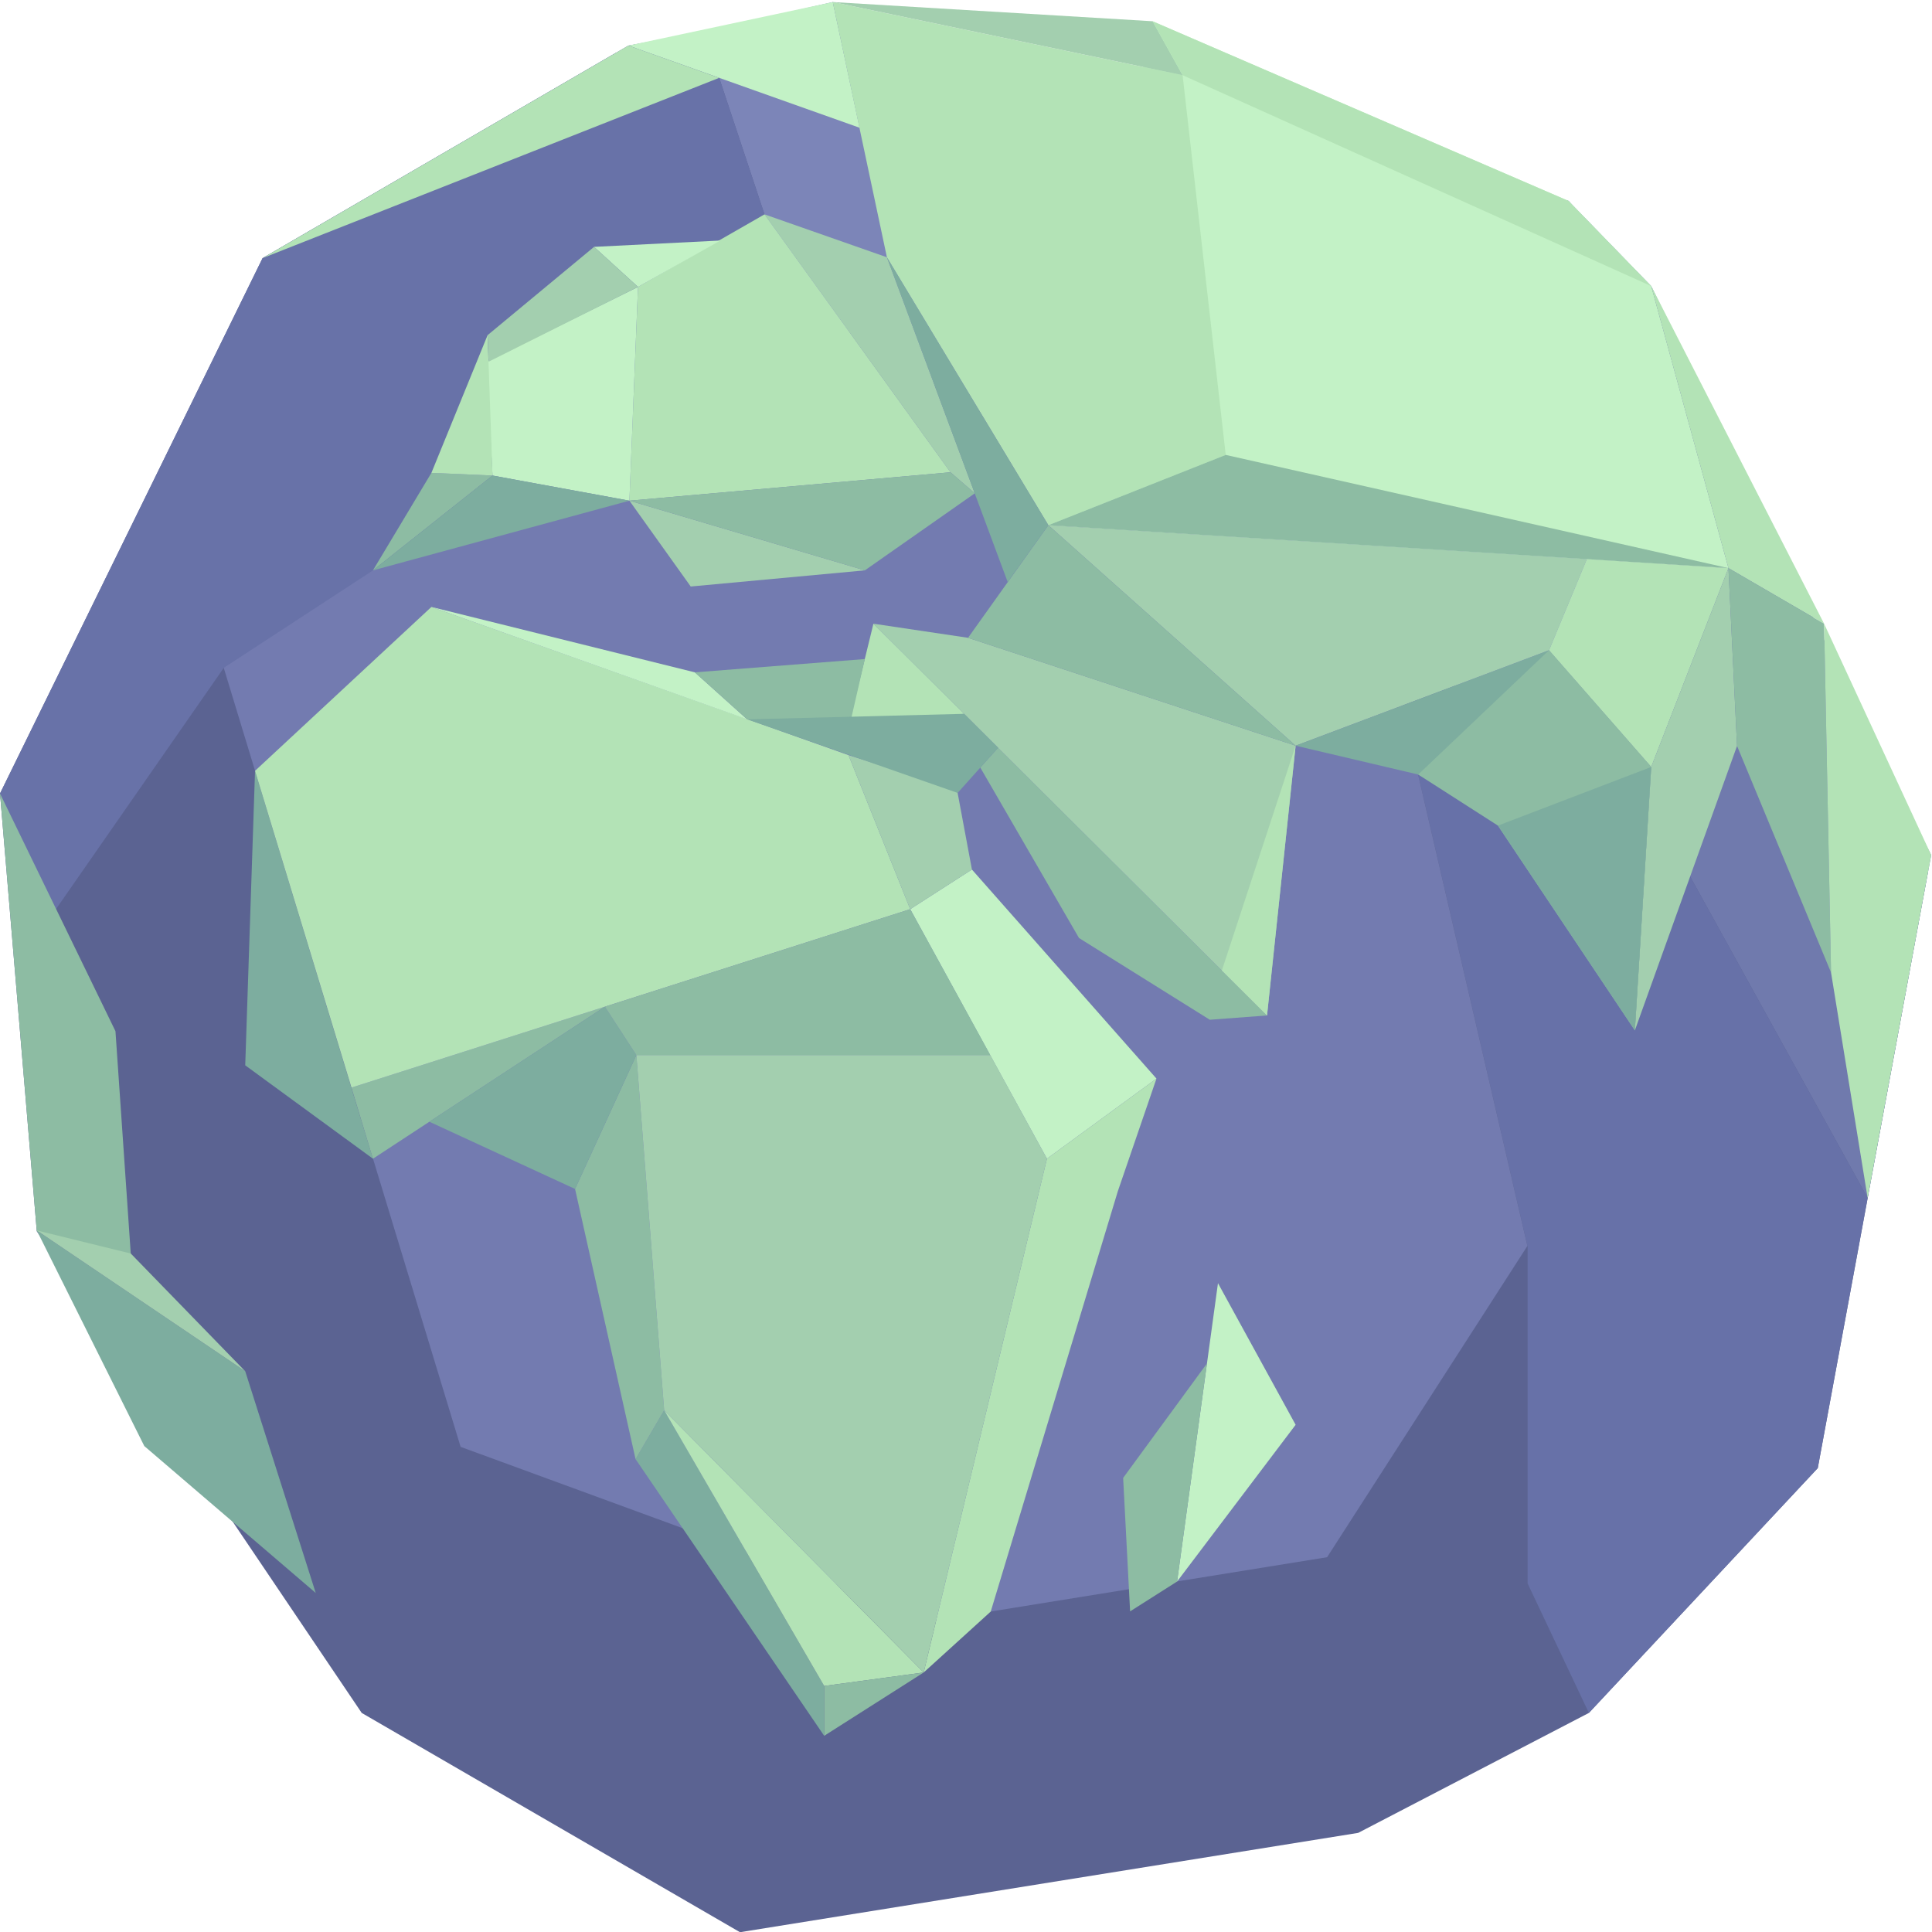 <?xml version="1.0" encoding="utf-8"?>
<!-- Generator: Adobe Illustrator 21.0.0, SVG Export Plug-In . SVG Version: 6.00 Build 0)  -->
<svg version="1.1" id="_x24__xA0_Изображение_1_" opacity="0.9"
	 xmlns="http://www.w3.org/2000/svg" xmlns:xlink="http://www.w3.org/1999/xlink" x="0px" y="0px" viewBox="0 0 945.4 945.5"
	 style="enable-background:new 0 0 945.4 945.5;" xml:space="preserve">
<style type="text/css">
	.st0{fill:#495286;}
	.st1{fill:#6E78B0;}
	.st2{fill:#616BA4;}
	.st3{fill:#56629E;}
	.st4{fill:#646DA7;}
	.st5{fill:#58639F;}
	.st6{fill:#81B599;}
	.st7{fill:#BDF1C0;}
	.st8{fill:#ABE0AE;}
	.st9{fill:#6FA495;}
	.st10{fill:#99CAA6;}
	.st11{display:none;}
	.st12{display:inline;fill:#99CAA6;}
</style>
<polygon class="st0" points="0,388.3 18,602.5 177,838.2 362.1,945.5 664.6,896.9 777.5,838.2 889.5,718.4 943.5,426.3 921.5,372.3 
	797.5,132.3 767.5,98.3 403.5,4.3 307.5,22.3 128.5,126.3 "/>
<polygon class="st1" points="344.4,15.4 387.5,145.3 681.5,325.3 787.5,357.3 767.5,98.3 407.5,1 "/>
<polygon class="st2" points="787.5,357.3 913.9,586.2 945,418.4 921.5,372.3 808,140 767.5,98.3 "/>
<polygon class="st3" points="913.9,586.2 787.5,357.3 681.5,325.3 747.5,610 747.5,774.8 777.5,838.2 889.5,718.4 "/>
<polygon class="st4" points="387.4,145 109.4,326.5 225.4,708 457.4,793 649.4,762 747.4,609.7 681.4,325 "/>
<polygon class="st5" points="387.5,145.3 344.4,15.4 301.5,25.8 128.5,126.3 0,388.3 10.4,469.3 109.5,326.8 "/>
<line class="st6" x1="424.2" y1="40" x2="513" y2="257"/>
<polygon class="st7" points="445.4,444.9 512.3,567 565.9,527.8 475.6,425.5 "/>
<polygon class="st7" points="564,10.4 513,257 845.8,278 808,140 767.5,98.3 "/>
<polygon class="st7" points="596,627.9 576,773.9 634,697.2 "/>
<polygon class="st7" points="307.5,22.3 420.6,62.5 407.5,1 "/>
<polygon class="st8" points="512.3,567 452,818.4 484.8,788.6 547,582.9 565.9,527.8 "/>
<polygon class="st8" points="892.6,305.2 845.8,278 808,140 "/>
<polygon class="st8" points="407.5,1 434,125.9 513,257 599.8,222.6 578.7,36.8 "/>
<polygon class="st9" points="403.3,825 325,690.1 311,714 403.3,849.4 "/>
<polygon class="st9" points="120,671 18,602.1 70.6,707.6 154.5,779.5 "/>
<polygon class="st9" points="124.8,377.2 182.5,567 120,521.3 "/>
<line class="st10" x1="279.4" y1="581.8" x2="234" y2="541"/>
<polygon class="st6" points="513,257 845.8,278 599.8,222.6 "/>
<polygon class="st6" points="64,613.7 18,602.5 0,388.3 56.5,504.6 "/>
<polygon class="st8" points="325,690.1 403.3,825 452,818.4 "/>
<polygon class="st6" points="172,532.2 182.5,567 296,492.6 "/>
<polygon class="st10" points="477,241.4 434,125.9 374.1,104.9 465.1,231.1 "/>
<polygon class="st10" points="776.5,273.6 758,318.2 634,364.9 513,257 "/>
<polygon class="st6" points="488.4,365.9 479.7,375.6 528,459 592,499 620,496.9 "/>
<polygon class="st6" points="241,232.7 211.1,231.4 182.5,279.1 "/>
<polygon class="st10" points="423.2,279.1 308,245 338,287 "/>
<polygon class="st8" points="465.1,231.1 308,245 312.2,140.4 374.1,104.9 "/>
<polygon class="st8" points="471.8,349.3 427.4,305.2 415.2,355.1 "/>
<polygon class="st9" points="634,364.9 758,318.2 808,375.3 800,504.2 749.4,411.2 694,379 "/>
<polygon class="st8" points="776.5,273.6 758,318.2 808,375.3 845.8,278 "/>
<polygon class="st10" points="800,504.2 850,365 845.8,278 808,375.3 "/>
<polygon class="st6" points="325,690.1 311.4,516.3 281.4,581.8 311,714 "/>
<polygon class="st10" points="634,364.9 620,496.9 427.4,305.2 473.7,312.1 "/>
<polygon class="st8" points="172,532.2 124.8,377.2 211.1,297 415.2,369.5 445.4,444.9 "/>
<polygon class="st6" points="634,364.9 513,257 473.7,312.1 "/>
<polygon class="st7" points="211.1,297 365.6,352 340,329 "/>
<polygon class="st6" points="892.6,305.2 845.8,278 850,365 896,475.9 "/>
<polygon class="st8" points="896,475.9 913.9,586.2 945,418.4 892.6,305.2 "/>
<polygon class="st7" points="308,245 312.2,140.4 238.1,177 241,232.7 "/>
<polygon class="st10" points="120,671 64,613.4 18,602.1 "/>
<polygon class="st6" points="590.6,667.2 549.6,723.2 553,788.5 576,773.9 "/>
<polygon class="st10" points="407.5,1 564,10.4 578.7,36.8 "/>
<polygon class="st6" points="477,241.4 423.2,279.1 308,245 465.1,231.1 "/>
<polygon class="st6" points="423.2,322.5 340,329 365.6,352 415.2,357.4 "/>
<polygon class="st8" points="351.9,38.1 128.5,126.3 307.5,22.3 "/>
<polygon class="st7" points="352.5,117.7 290.7,120.8 312.2,140.4 "/>
<polygon class="st8" points="238.6,164 241,232.7 211.1,231.4 "/>
<polygon class="st6" points="694,379 758,318.2 808,375.3 800,504.2 733,404 "/>
<polygon class="st10" points="445.4,444.9 475.6,425.5 468.3,386.4 415.2,369.5 "/>
<polygon class="st9" points="281.4,581.8 210.1,548.9 296,492.6 311.4,516.3 "/>
<polygon class="st6" points="311.4,516.3 484.6,516.3 445.4,444.9 296,492.6 "/>
<polygon class="st10" points="311.4,516.3 325,690.1 452,818.4 512.3,567 484.6,516.3 "/>
<polygon class="st8" points="634,364.9 597.9,474.9 620,496.9 "/>
<polygon class="st8" points="578.7,36.8 808,140 767.5,98.3 564,10.4 "/>
<polygon class="st9" points="308,245 182.5,279.1 241,232.7 "/>
<polygon class="st9" points="365.6,352 471.8,349.3 488.4,365.9 468.6,388 "/>
<polygon class="st10" points="312.2,140.4 239.1,177 238.6,164 290.7,120.8 "/>
<polygon class="st9" points="808,375.3 733,404 800,504.2 "/>
<polygon class="st9" points="493.1,284.8 513,257 434,125.9 "/>
<polygon class="st6" points="452,818.4 403.3,825 403.3,849.4 "/>
<g id="Слой_19" class="st11">
	<polygon class="st12" points="997,114 1027,125.9 1049,180.8 1105,192 1147,170 1187,196 1187,242.4 1223,310 1206,383.4 1295,494 
		1345,494 1363,447.4 1407,408.5 1423,304 1473,220 1507,214 1529,158 1457,148 1397,78 1379.3,15.4 1401,4.3 1439,88 1503,128 
		1531,125.9 1537.9,98.3 1569,72 1569,28 1547,15.4 1495,15.4 1497,-34 1545,-10 1563,15.4 1619,4.3 1697,98.3 1697,125.9 1751,58 
		1751,-20 1775,34 1809,58 1809,125.9 1821,206 1837,168 1837,46 1797,-88 1711,-226 1533,-348 1369,-378 1201,-356 1051,-274 
		985,-200 975,-151 1045,-218 1122.1,-300 1157,-268 1307,-314 1379.3,-290 1279,-262 1231,-194 1199,-196 1207,-240 1153,-176 
		1173,-150.7 1122.1,-139.6 1122.1,-84 1223,-126 1249,-84 1337,-60 1329,-20 1253,-20 1237,-50 1149,-80 1059,-18 1021,32 	"/>
	<polygon class="st12" points="905,15.4 904.4,24.1 889,231.1 943.5,357.3 1013,408.5 991,300 935,242.4 927,125.9 	"/>
	<polygon class="st12" points="1507,288 1545,357.3 1487,434 1447,447.4 1471,370.4 	"/>
</g>
</svg>

